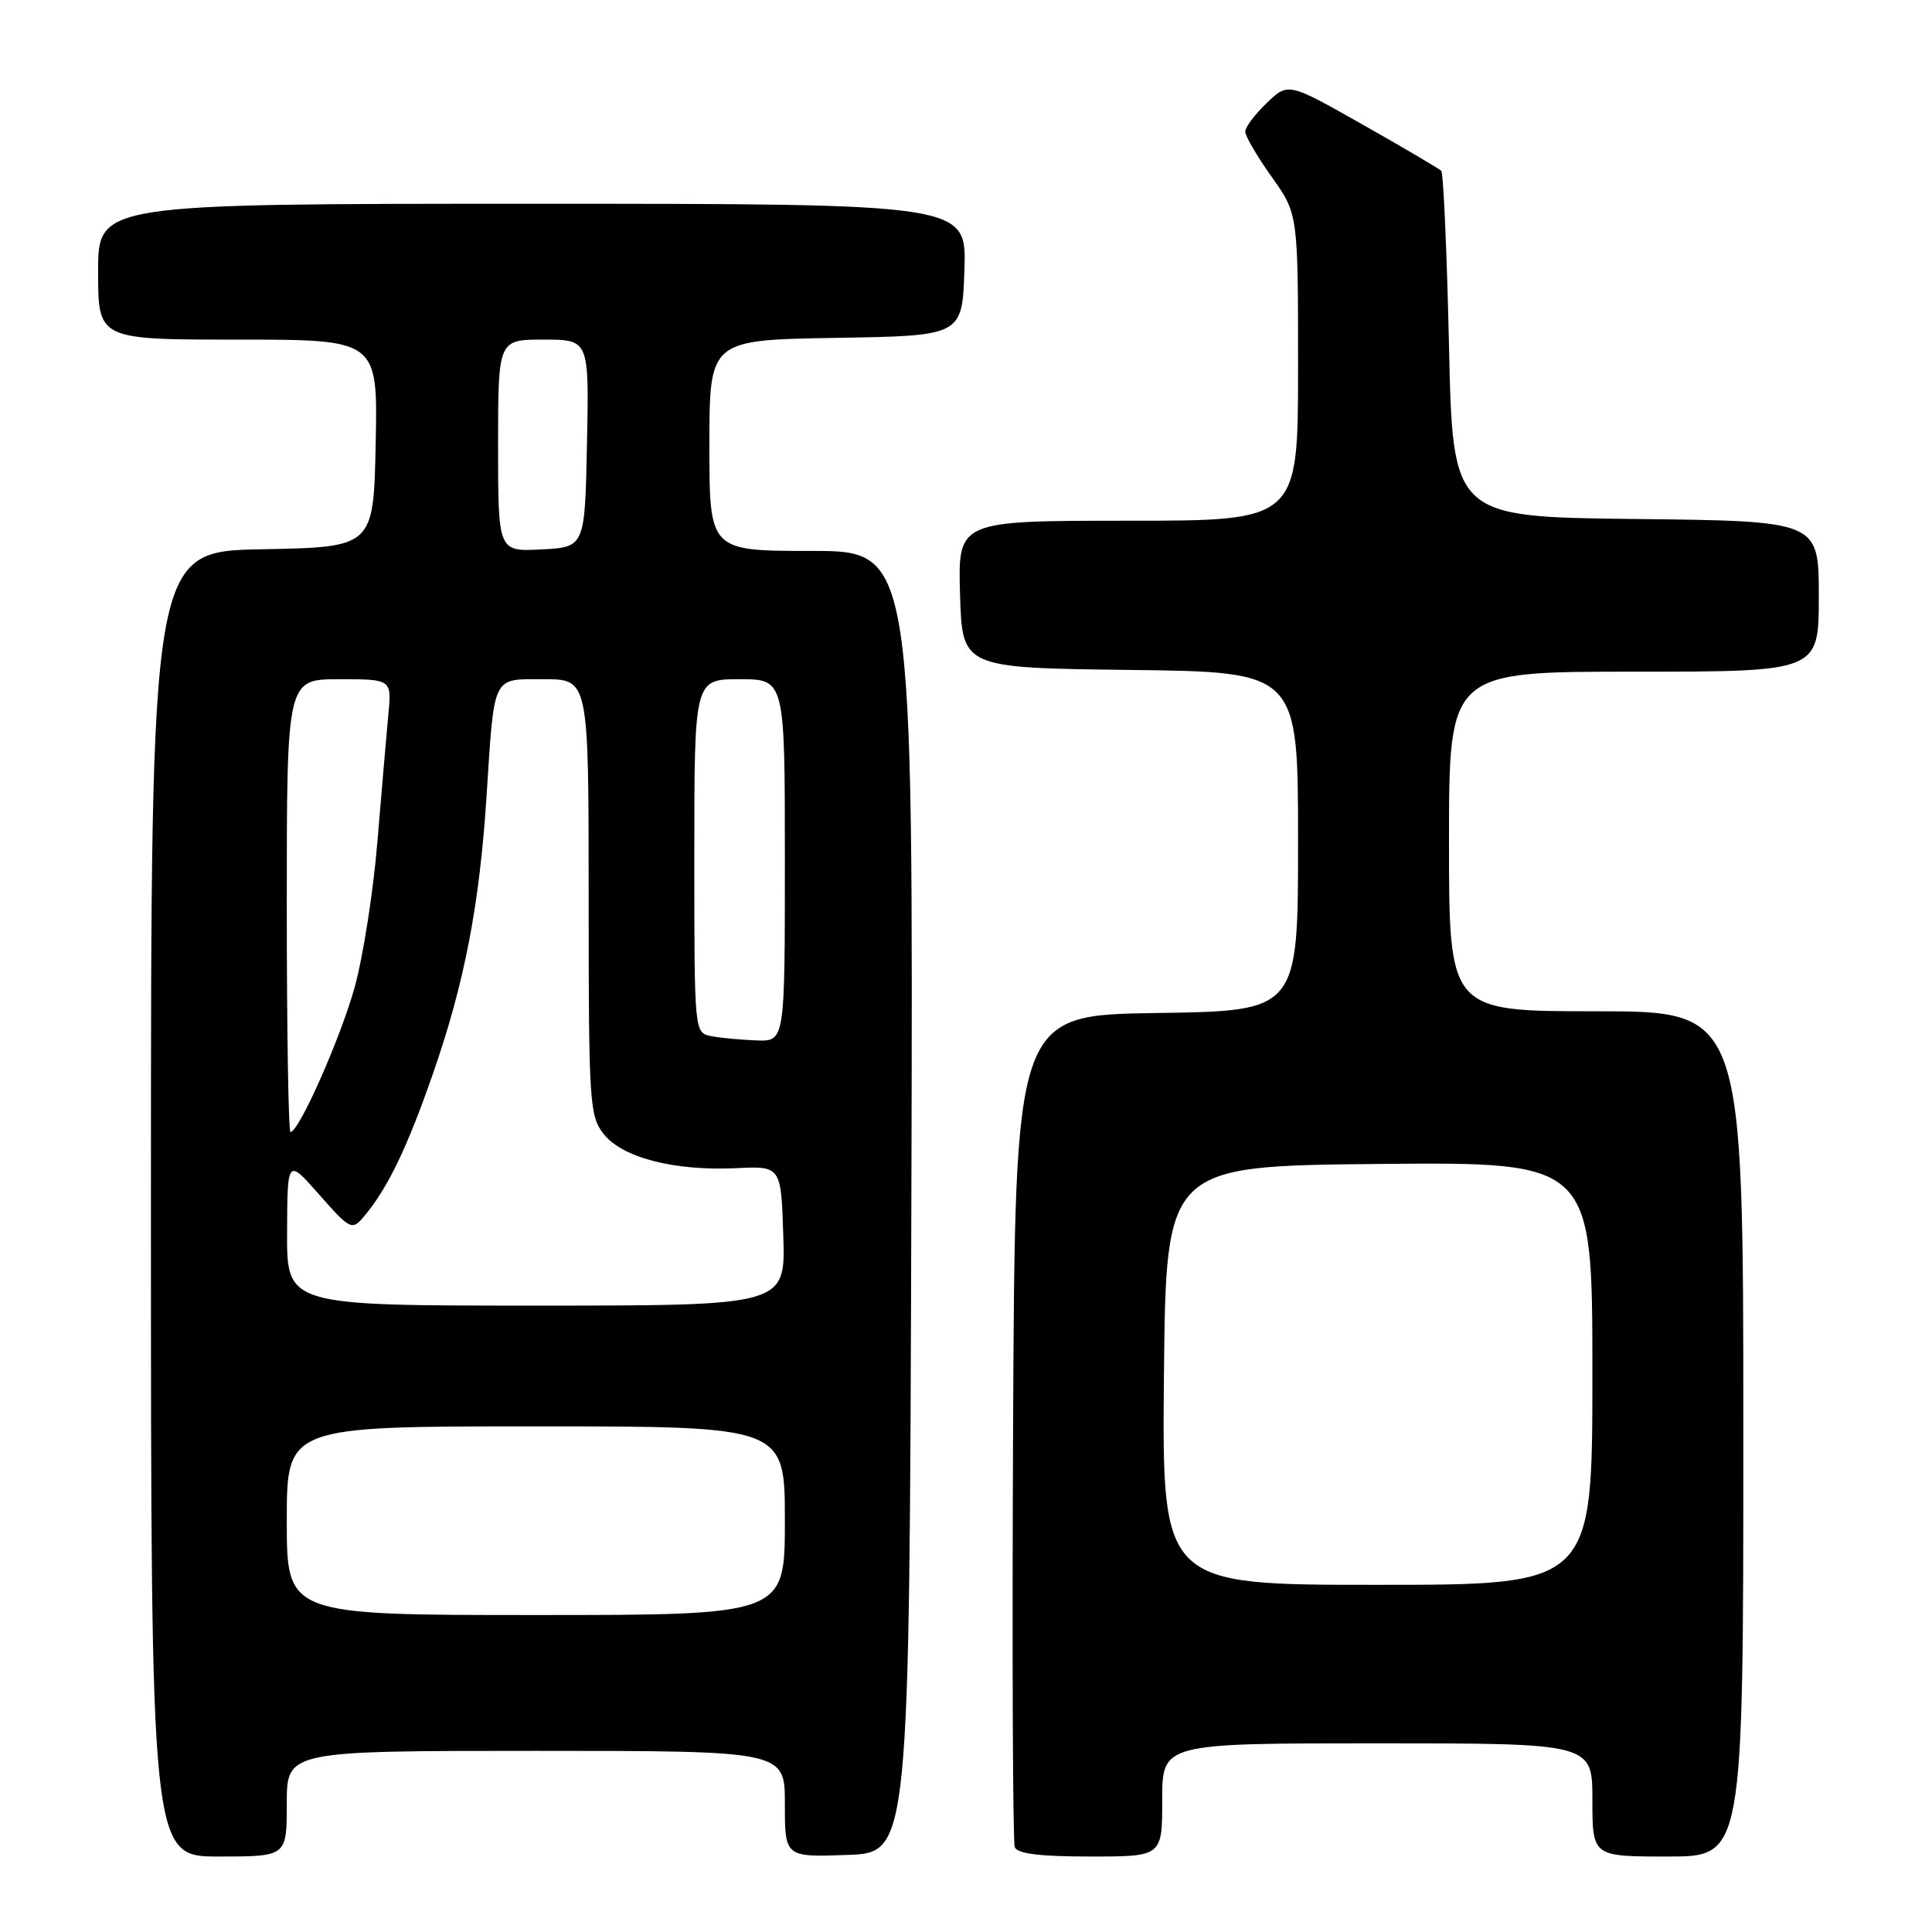 <?xml version="1.0" encoding="UTF-8" standalone="no"?>
<!DOCTYPE svg PUBLIC "-//W3C//DTD SVG 1.1//EN" "http://www.w3.org/Graphics/SVG/1.1/DTD/svg11.dtd" >
<svg xmlns="http://www.w3.org/2000/svg" xmlns:xlink="http://www.w3.org/1999/xlink" version="1.1" viewBox="0 0 256 256">
 <g >
 <path fill="currentColor"
d=" M 38.00 239.00 C 38.00 232.00 38.00 232.00 71.00 232.00 C 104.00 232.00 104.00 232.00 104.00 239.04 C 104.00 246.08 104.00 246.08 112.25 245.79 C 120.50 245.50 120.50 245.50 120.76 159.25 C 121.01 73.00 121.01 73.00 107.51 73.00 C 94.00 73.00 94.00 73.00 94.00 59.02 C 94.00 45.05 94.00 45.05 110.75 44.77 C 127.50 44.50 127.50 44.50 127.79 35.75 C 128.08 27.00 128.08 27.00 70.54 27.00 C 13.00 27.00 13.00 27.00 13.00 36.00 C 13.00 45.00 13.00 45.00 31.53 45.00 C 50.06 45.00 50.06 45.00 49.78 58.75 C 49.50 72.50 49.50 72.50 34.75 72.78 C 20.00 73.05 20.00 73.05 20.00 159.53 C 20.00 246.00 20.00 246.00 29.00 246.00 C 38.00 246.00 38.00 246.00 38.00 239.00 Z  M 154.00 238.50 C 154.00 231.00 154.00 231.00 182.50 231.00 C 211.00 231.00 211.00 231.00 211.00 238.50 C 211.00 246.00 211.00 246.00 221.00 246.00 C 231.00 246.00 231.00 246.00 231.00 190.00 C 231.00 134.00 231.00 134.00 211.50 134.00 C 192.00 134.00 192.00 134.00 192.00 111.50 C 192.00 89.00 192.00 89.00 216.50 89.00 C 241.00 89.00 241.00 89.00 241.00 79.02 C 241.00 69.04 241.00 69.04 216.75 68.77 C 192.50 68.50 192.50 68.50 192.00 45.83 C 191.72 33.36 191.26 22.92 190.97 22.63 C 190.67 22.34 185.99 19.58 180.56 16.51 C 170.69 10.92 170.69 10.92 167.85 13.65 C 166.28 15.15 165.00 16.85 165.00 17.44 C 165.00 18.03 166.57 20.72 168.50 23.43 C 172.00 28.35 172.00 28.35 172.00 48.68 C 172.00 69.00 172.00 69.00 149.46 69.00 C 126.93 69.00 126.93 69.00 127.21 78.75 C 127.50 88.50 127.50 88.50 149.75 88.77 C 172.00 89.04 172.00 89.04 172.00 111.50 C 172.00 133.96 172.00 133.96 153.25 134.23 C 134.50 134.50 134.50 134.50 134.24 189.00 C 134.10 218.98 134.20 244.06 134.46 244.75 C 134.80 245.63 137.77 246.00 144.47 246.00 C 154.00 246.00 154.00 246.00 154.00 238.50 Z  M 38.00 201.50 C 38.00 189.00 38.00 189.00 71.00 189.00 C 104.00 189.00 104.00 189.00 104.00 201.50 C 104.00 214.00 104.00 214.00 71.00 214.00 C 38.00 214.00 38.00 214.00 38.00 201.50 Z  M 38.04 163.25 C 38.08 153.50 38.08 153.50 42.32 158.32 C 46.34 162.88 46.65 163.04 48.12 161.32 C 51.33 157.55 53.93 152.18 57.43 142.09 C 61.55 130.22 63.54 119.89 64.47 105.50 C 65.52 89.24 65.15 90.00 72.08 90.00 C 78.00 90.00 78.00 90.00 78.00 118.87 C 78.00 146.18 78.11 147.87 79.99 150.26 C 82.46 153.40 89.32 155.17 97.50 154.79 C 103.50 154.50 103.50 154.50 103.79 163.75 C 104.08 173.00 104.08 173.00 71.04 173.00 C 38.00 173.00 38.00 173.00 38.04 163.25 Z  M 38.00 120.00 C 38.00 90.00 38.00 90.00 44.95 90.00 C 51.91 90.00 51.91 90.00 51.45 94.75 C 51.21 97.36 50.56 104.90 50.01 111.50 C 49.47 118.10 48.11 126.80 46.99 130.83 C 45.10 137.61 39.61 150.00 38.49 150.00 C 38.22 150.00 38.00 136.50 38.00 120.00 Z  M 94.25 137.29 C 92.00 136.86 92.00 136.86 92.00 113.43 C 92.00 90.00 92.00 90.00 98.00 90.00 C 104.00 90.00 104.00 90.00 104.00 114.00 C 104.00 138.00 104.00 138.00 100.25 137.86 C 98.19 137.79 95.49 137.53 94.25 137.29 Z  M 66.00 59.05 C 66.00 45.00 66.00 45.00 72.03 45.00 C 78.06 45.00 78.06 45.00 77.78 58.75 C 77.50 72.50 77.50 72.50 71.75 72.80 C 66.00 73.10 66.00 73.10 66.00 59.05 Z  M 154.23 182.25 C 154.50 154.50 154.50 154.50 182.75 154.23 C 211.00 153.97 211.00 153.97 211.00 181.98 C 211.00 210.00 211.00 210.00 182.48 210.00 C 153.97 210.00 153.97 210.00 154.23 182.25 Z "/>
</g>
</svg>